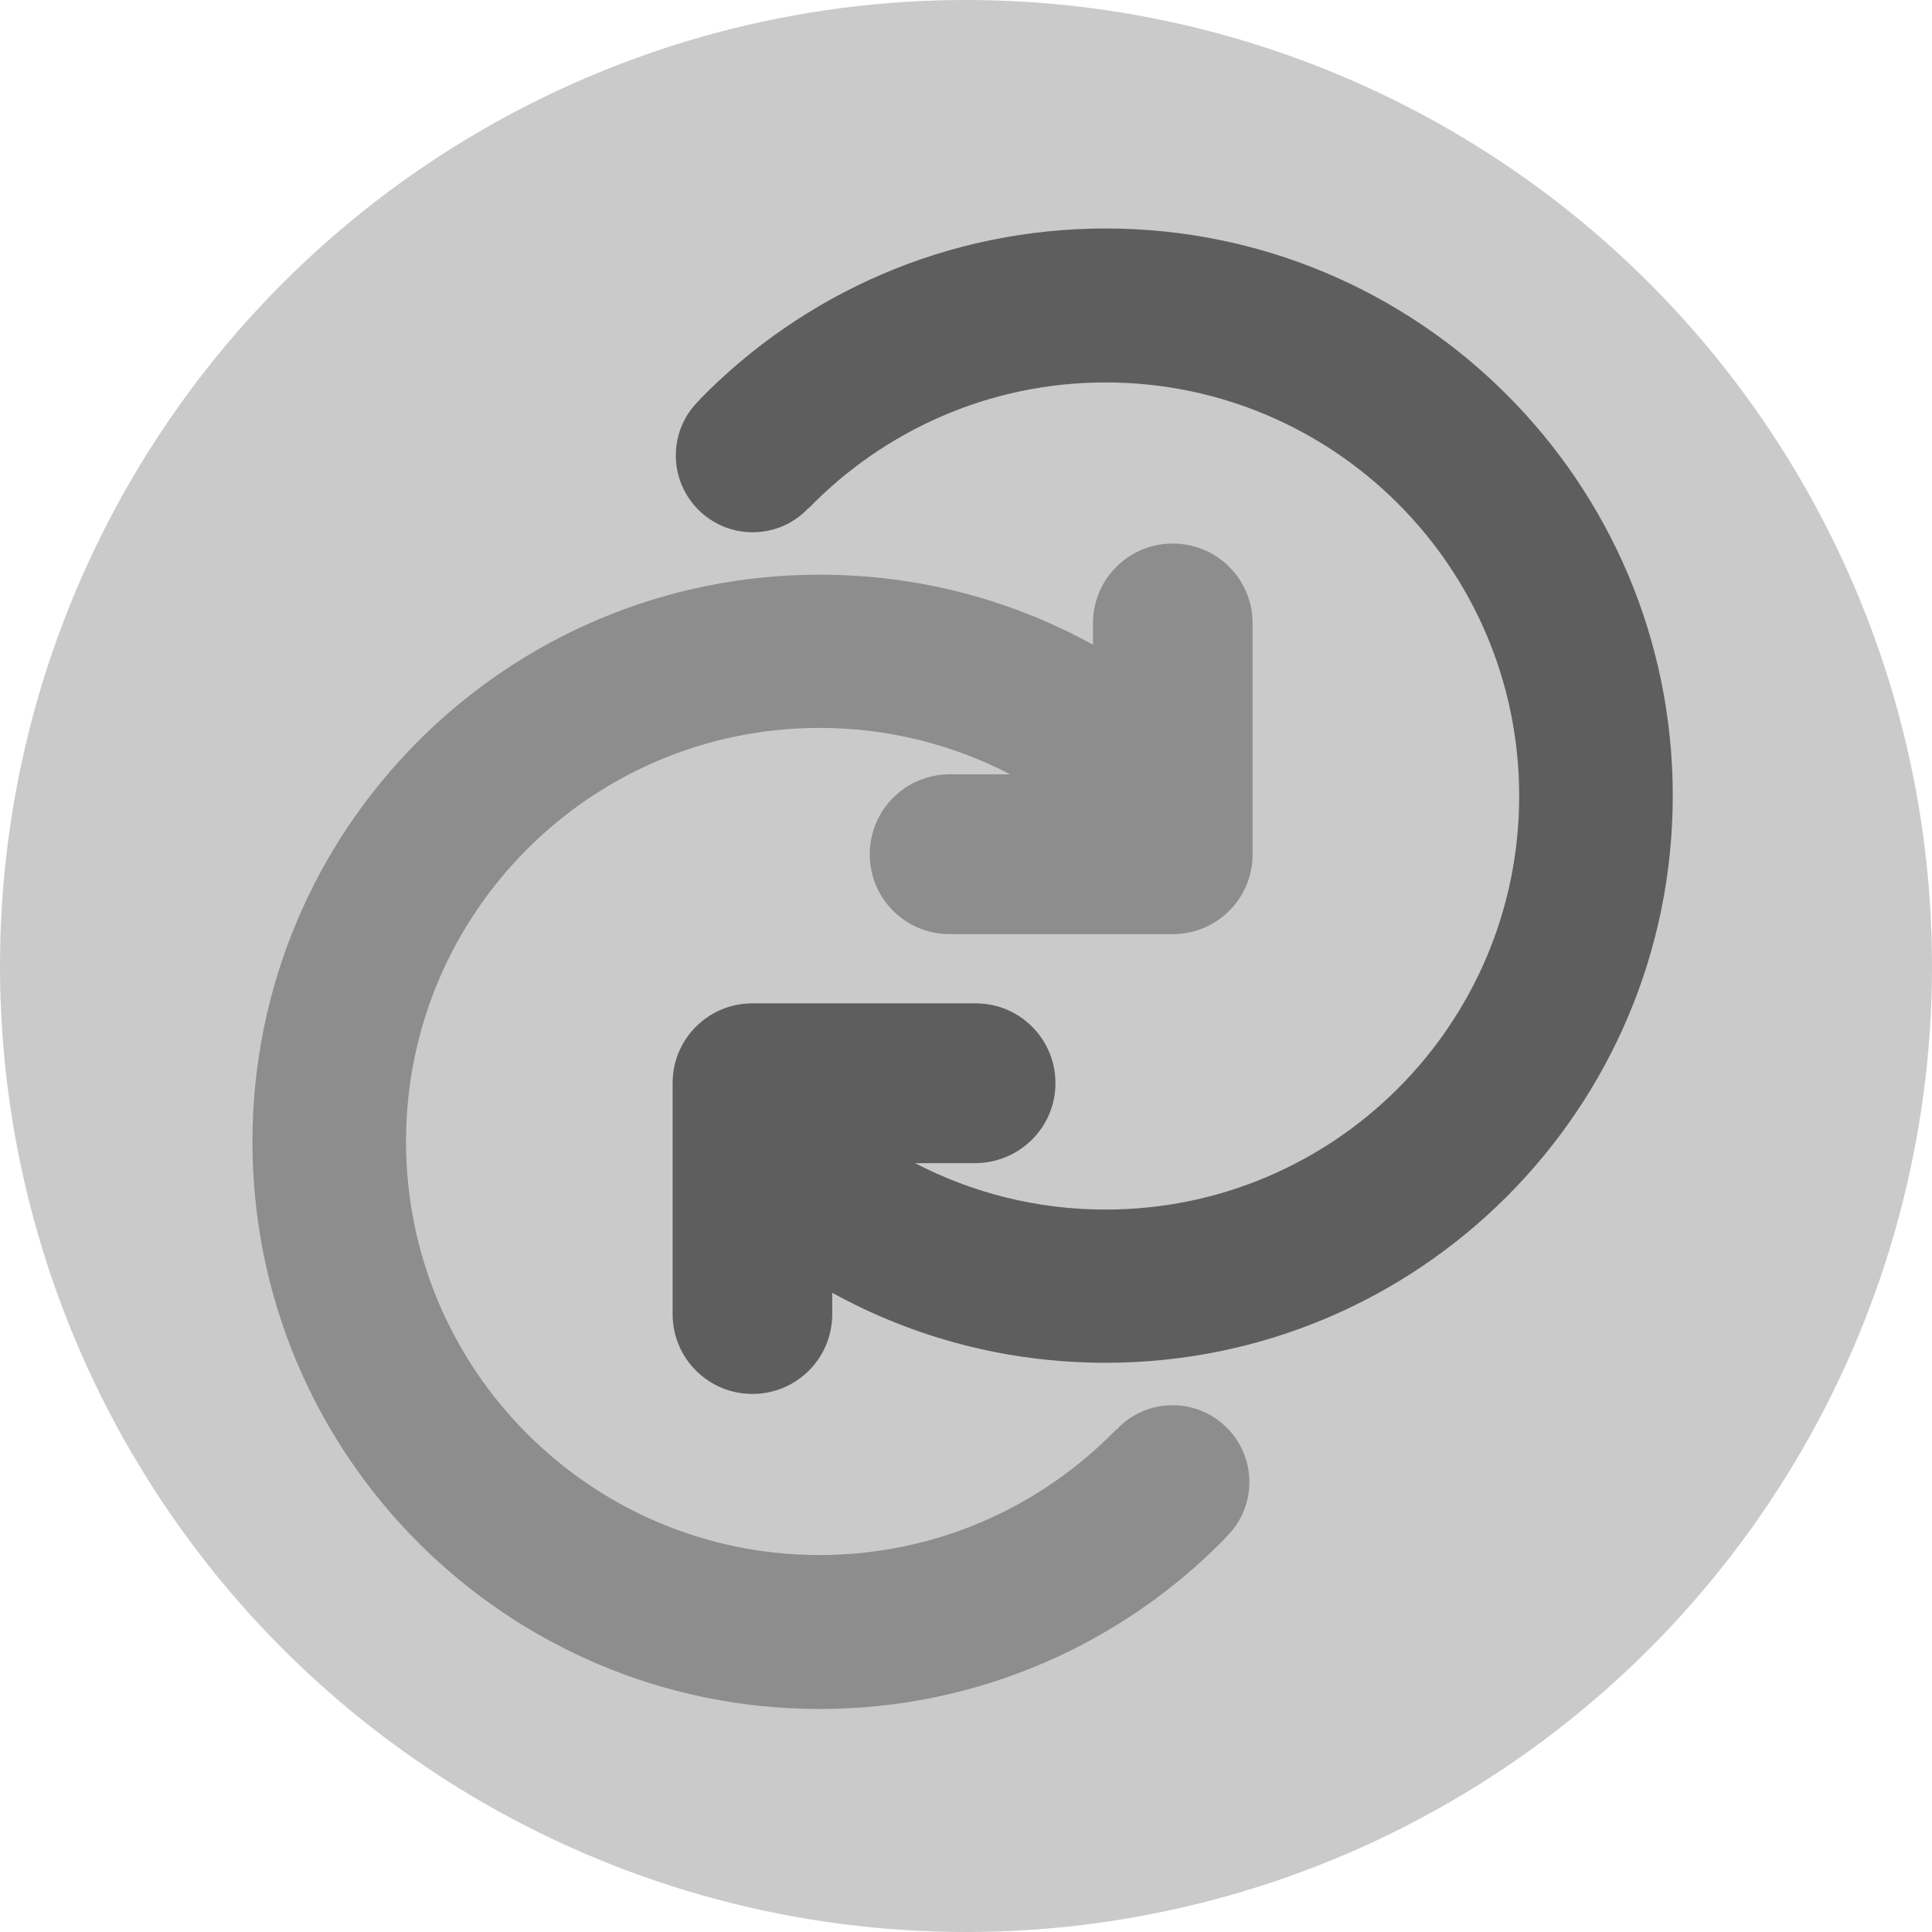 <?xml version="1.0" encoding="utf-8"?>
<!-- Generator: Adobe Illustrator 19.0.0, SVG Export Plug-In . SVG Version: 6.00 Build 0)  -->
<svg version="1.1" id="图层_1" xmlns="http://www.w3.org/2000/svg" xmlns:xlink="http://www.w3.org/1999/xlink" x="0px" y="0px"
	 viewBox="0 0 1024 1024" style="enable-background:new 0 0 1024 1024;" xml:space="preserve">
<style type="text/css">
	.st0{fill:#CACACA;}
	.st1{fill:#5E5E5E;}
	.st2{fill:#8D8D8D;}
</style>
<g id="XMLID_192_">
	<circle id="XMLID_196_" class="st0" cx="512" cy="512" r="512"/>
	<path id="XMLID_195_" class="st1" d="M559.4,574.2v-0.2c0-23.3-18.9-42.2-42.2-42.2H400.3l0,0c-0.5,0-0.9,0-1.4,0h-0.2
		c-23.3,0-42.2,18.9-42.2,42.2v122.6c0,23.3,18.9,42.2,42.2,42.2h0.2c23.3,0,42.2-18.9,42.2-42.2v-11.4
		c43,23.7,92.3,37.1,144.9,37.1c166.1,0,300.6-134.6,300.6-300.6c0-166.1-134.6-300.6-300.6-300.6c-84.3,0-160.5,34.7-215.1,90.6
		l0.1,0.1c-7.9,7.4-12.8,17.9-12.8,29.6c0,22.4,18.2,40.7,40.7,40.7c11.7,0,22.2-4.9,29.6-12.8l0.1,0.1
		c39.9-41.1,95.7-66.7,157.4-66.7c121,0,219.2,98.2,219.2,219.2s-98.2,219.2-219.2,219.2c-36.5,0-70.7-8.9-101-24.6h32.2
		C540.6,616.2,559.4,597.4,559.4,574.2z"/>
	<path id="XMLID_194_" class="st2" d="M461,452.7v0.2c0,23.3,18.9,42.2,42.2,42.2h116.9l0,0c0.5,0,0.9,0,1.4,0h0.2
		c23.3,0,42.2-18.9,42.2-42.2V330.3c0-23.3-18.9-42.2-42.2-42.2h-0.2c-23.3,0-42.2,18.9-42.2,42.2v11.4
		c-43-23.7-92.3-37.1-144.9-37.1c-166.1,0-300.6,134.6-300.6,300.6c0,166.1,134.6,300.6,300.6,300.6c84.3,0,160.5-34.7,215.1-90.6
		l-0.1-0.1c7.9-7.4,12.8-17.9,12.8-29.6c0-22.4-18.2-40.7-40.7-40.7c-11.7,0-22.2,4.9-29.6,12.8l-0.1-0.1
		c-39.9,41.1-95.7,66.7-157.4,66.7c-121,0-219.2-98.2-219.2-219.2s98.2-219.2,219.2-219.2c36.5,0,70.7,8.9,101,24.6h-32.2
		C479.9,410.5,461,429.4,461,452.7z"/>
</g>
</svg>
